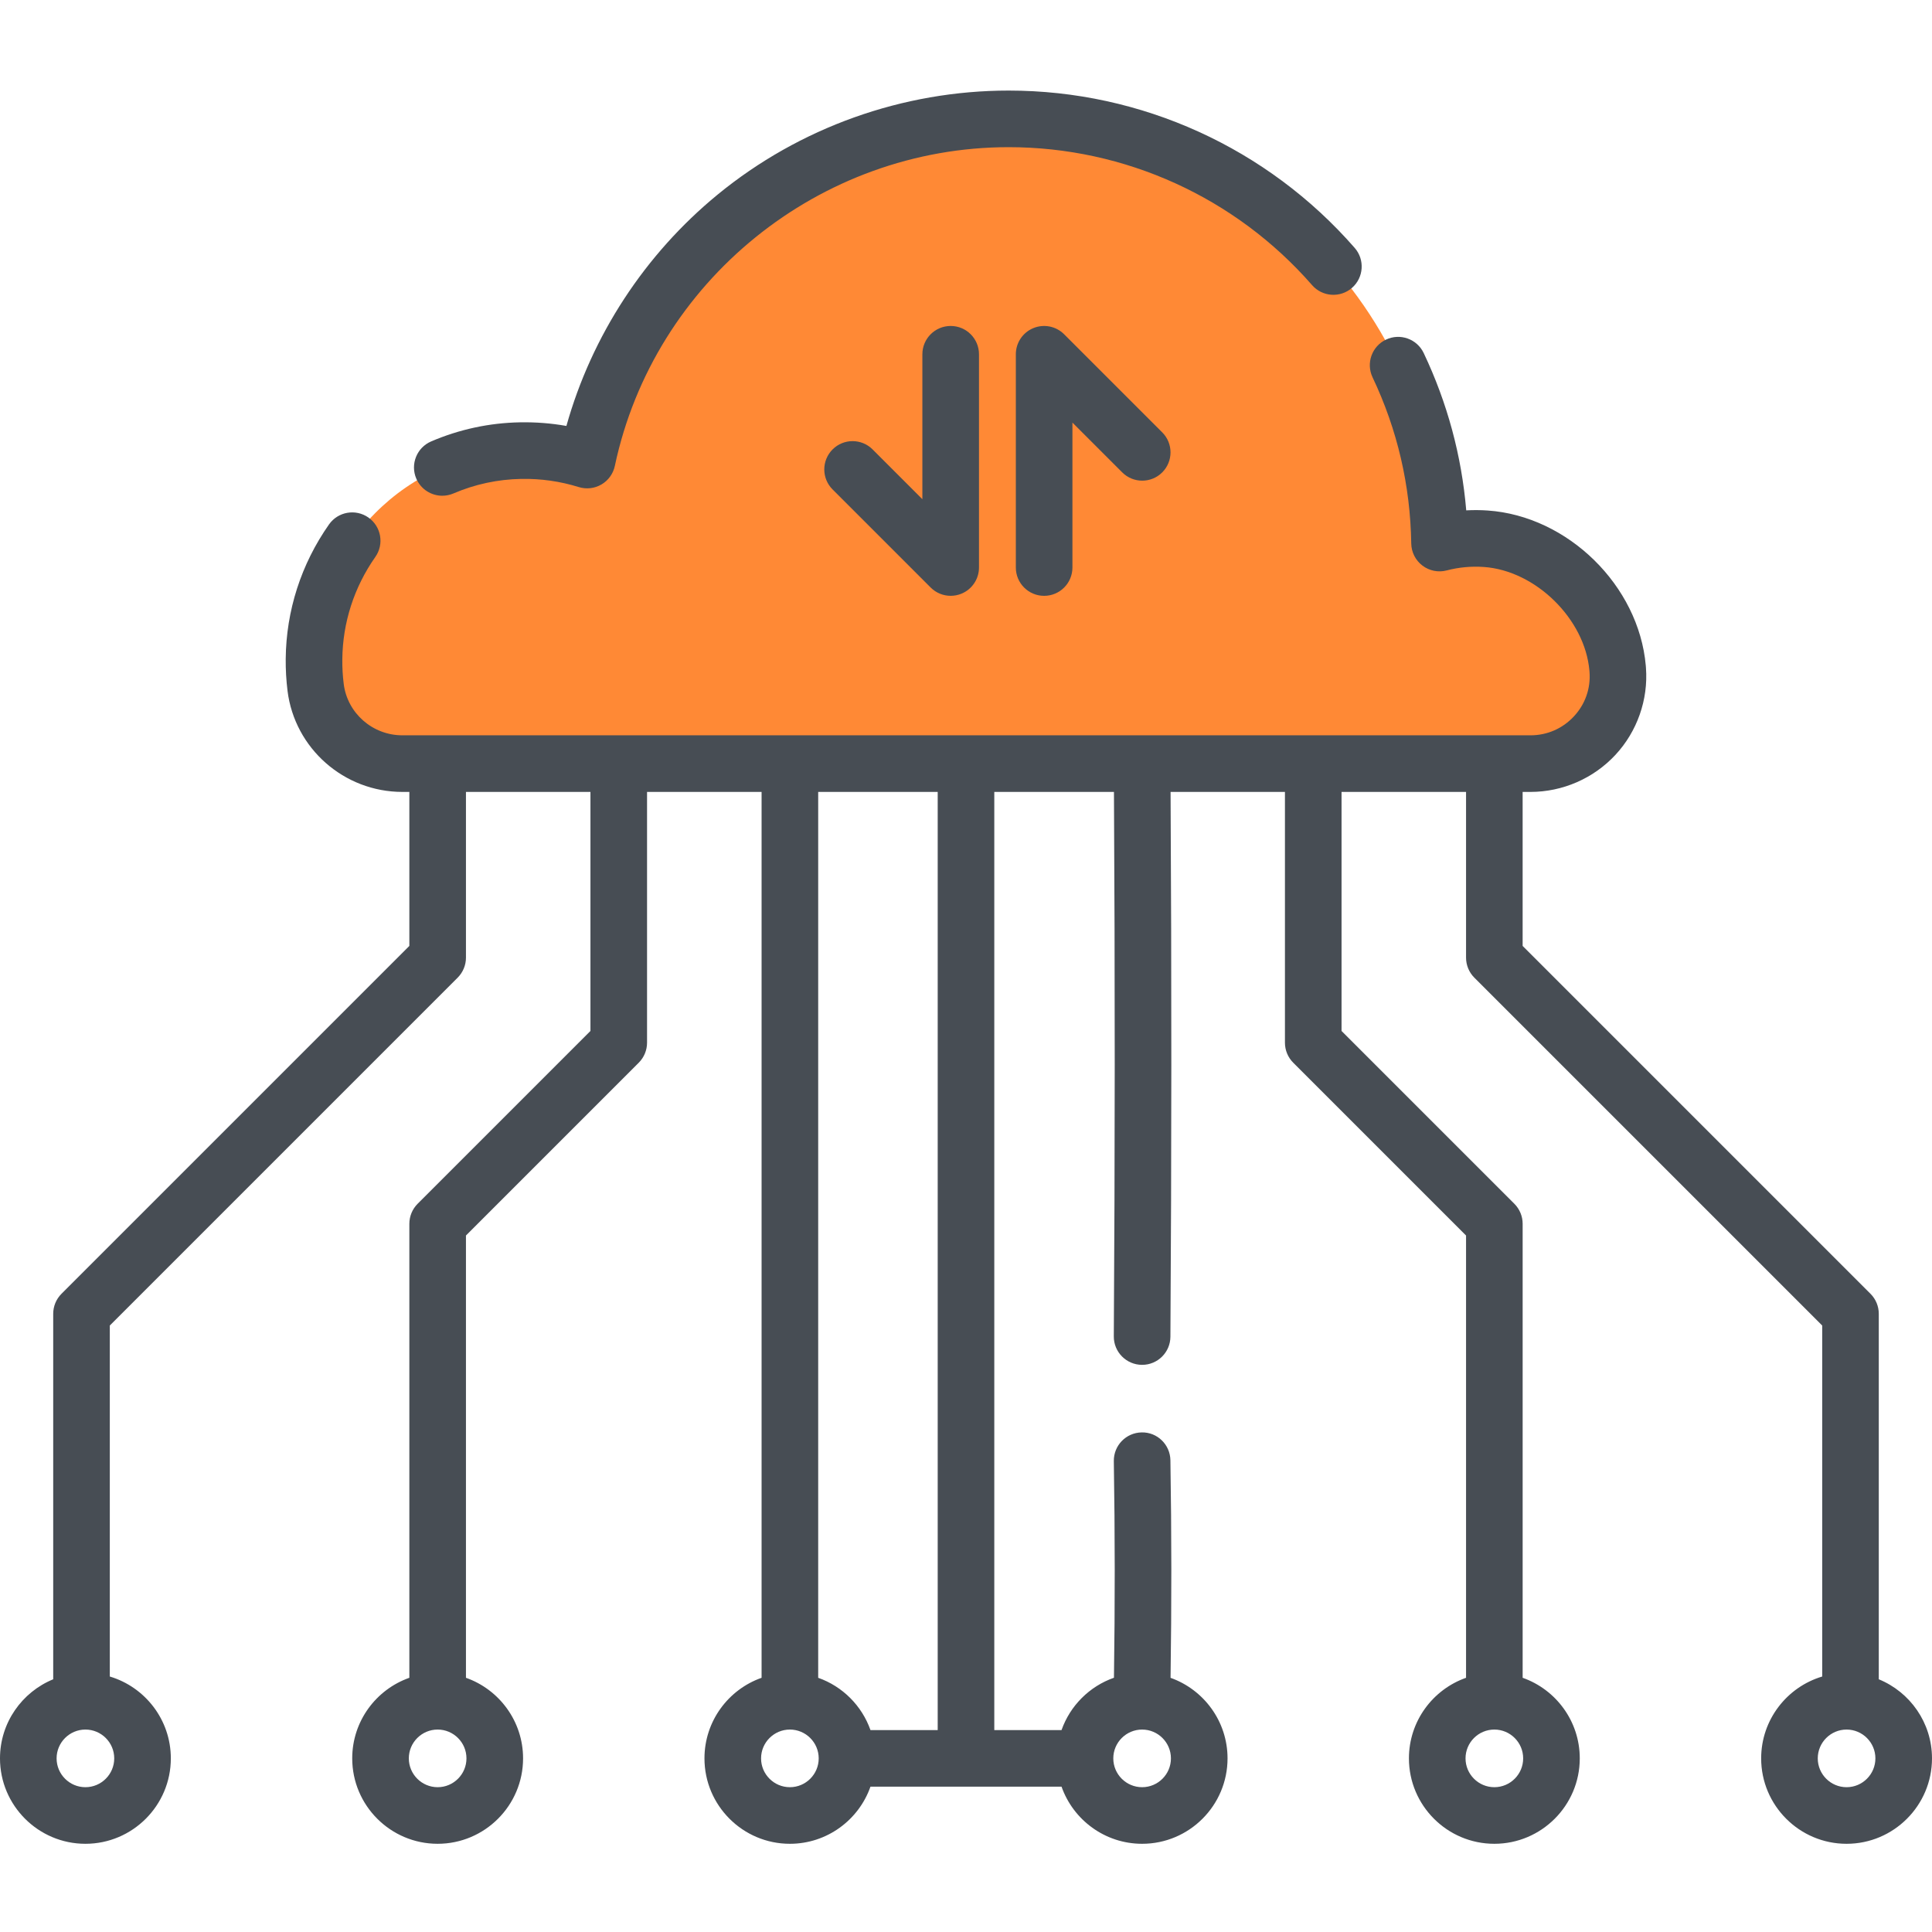 <?xml version="1.0"?>
<svg xmlns="http://www.w3.org/2000/svg" height="512px" viewBox="0 -24 512.001 512" width="512px" class=""><g><path d="m405.594 178.371h-298.953c-11.648 0-21.551-8.637-22.992-20.195-.312-2.449-.457-4.953-.434-7.496.273-30.066 24.711-54.723 54.77-55.262 6.145-.113 12.066.773 17.621 2.496 10.941-51.656 56.793-90.41 111.711-90.41 62.469 0 113.223 50.168 114.18 112.41 3.871-1.008 7.984-1.434 12.234-1.137 17.438 1.195 33.426 16.844 34.945 34.262.016.168.031.34.047.516.992 13.41-9.684 24.816-23.129 24.816zm0 0" fill="#abffdb" data-original="#ABFFDB" class="active-path" style="fill:#FF8935" data-old_color="#abffdb"/><g fill="#474d54"><path d="m117.215 107.375c.984 0 1.984-.195 2.949-.605 5.715-2.449 11.754-3.742 17.957-3.855 5.191-.102 10.34.633 15.254 2.164 2.016.625 4.203.375 6.023-.691 1.82-1.066 3.105-2.852 3.543-4.918 10.371-48.941 54.266-84.469 104.375-84.469 30.812 0 60.117 13.324 80.402 36.562 2.723 3.121 7.461 3.441 10.582.719 3.117-2.727 3.438-7.465.715-10.582-23.133-26.5-56.555-41.699-91.699-41.699-28.059 0-55.438 9.781-77.102 27.539-19.355 15.867-33.406 37.434-40.109 61.34-4.02-.715-8.109-1.031-12.254-.961-8.148.145-16.086 1.848-23.59 5.062-3.809 1.633-5.574 6.039-3.945 9.848 1.219 2.844 3.988 4.547 6.898 4.547zm0 0" data-original="#474D54" class=""/><path d="m497.898 421.027v-96.855c0-1.988-.789-3.895-2.195-5.305l-92.188-92.188v-40.812h2.074c8.516 0 16.723-3.578 22.516-9.816 5.77-6.211 8.719-14.613 8.094-23.051-.016-.215-.031-.43-.047-.617-1.855-21.195-20.652-39.633-41.906-41.094-1.898-.129-3.797-.145-5.676-.039-1.227-14.5-5.008-28.488-11.273-41.691-1.777-3.742-6.254-5.336-9.992-3.559-3.742 1.777-5.336 6.25-3.562 9.992 6.566 13.828 10.02 28.645 10.254 44.039.035 2.305 1.129 4.465 2.965 5.855 1.836 1.398 4.211 1.867 6.438 1.281 3.188-.836 6.488-1.145 9.82-.914 13.715.941 26.797 13.762 27.992 27.461l.031.391c.32 4.355-1.145 8.523-4.129 11.734-3.008 3.242-7.102 5.027-11.523 5.027h-298.949c-7.895 0-14.582-5.855-15.551-13.621-.27-2.145-.395-4.328-.371-6.504.09-9.727 3.113-19.113 8.75-27.145 2.379-3.391 1.562-8.066-1.828-10.445-3.395-2.379-8.066-1.562-10.449 1.828-7.387 10.523-11.355 22.844-11.473 35.625-.027 2.84.137 5.695.484 8.5 1.906 15.258 14.992 26.762 30.438 26.762h1.844v40.812l-92.188 92.188c-1.406 1.406-2.195 3.312-2.195 5.305v96.855c-8.262 3.379-14.102 11.5-14.102 20.961 0 12.48 10.156 22.637 22.637 22.637s22.637-10.156 22.637-22.637c0-10.238-6.832-18.902-16.172-21.691v-93.02l92.184-92.184c1.406-1.41 2.199-3.316 2.199-5.305v-43.922h32.992v63.348l-45.797 45.797c-1.406 1.41-2.195 3.316-2.195 5.305v120.316c-8.809 3.102-15.141 11.5-15.141 21.355 0 12.48 10.156 22.637 22.641 22.637 12.48 0 22.637-10.156 22.637-22.637 0-9.855-6.332-18.254-15.137-21.355v-117.211l45.797-45.797c1.406-1.406 2.195-3.316 2.195-5.305v-66.453h30.352v234.766c-8.805 3.102-15.137 11.5-15.137 21.355 0 12.48 10.156 22.637 22.637 22.637 9.855 0 18.254-6.332 21.355-15.137h50.637c3.102 8.805 11.5 15.137 21.355 15.137 12.48 0 22.637-10.156 22.637-22.637 0-9.84-6.316-18.23-15.102-21.344.281-19.355.277-38.262-.039-57.66-.066-4.145-3.48-7.477-7.617-7.379-4.145.066-7.445 3.48-7.379 7.621.312 19.309.316 38.125.035 57.395-6.477 2.27-11.613 7.398-13.891 13.867h-17.82v-248.617h31.711c.285 48.125.273 96.629-.039 144.281-.027 4.141 3.309 7.52 7.453 7.547h.051c4.117 0 7.469-3.324 7.496-7.449.312-47.688.324-96.219.043-144.379h30.309v66.449c0 1.988.789 3.898 2.195 5.305l45.801 45.801v117.207c-8.809 3.102-15.137 11.5-15.137 21.355 0 12.48 10.152 22.637 22.637 22.637 12.48 0 22.637-10.156 22.637-22.637 0-9.855-6.332-18.254-15.137-21.355v-120.316c0-1.988-.793-3.895-2.199-5.305l-45.797-45.797v-63.348h32.996v43.922c0 1.988.789 3.895 2.195 5.305l92.188 92.184v93.02c-9.344 2.789-16.176 11.453-16.176 21.691 0 12.48 10.156 22.637 22.637 22.637s22.637-10.156 22.637-22.637c0-9.461-5.84-17.582-14.102-20.961zm-475.262 28.598c-4.211 0-7.637-3.426-7.637-7.637 0-4.211 3.426-7.637 7.637-7.637 4.211 0 7.637 3.426 7.637 7.637 0 4.211-3.426 7.637-7.637 7.637zm93.344 0c-4.211 0-7.637-3.426-7.637-7.637 0-4.211 3.426-7.637 7.637-7.637 4.211 0 7.637 3.426 7.637 7.637 0 4.211-3.426 7.637-7.637 7.637zm280.039 0c-4.211 0-7.637-3.426-7.637-7.637 0-4.211 3.426-7.637 7.637-7.637 4.211 0 7.637 3.426 7.637 7.637 0 4.211-3.426 7.637-7.637 7.637zm-186.691 0c-4.211 0-7.637-3.426-7.637-7.637 0-4.211 3.426-7.637 7.637-7.637s7.637 3.426 7.637 7.637c0 4.211-3.426 7.637-7.637 7.637zm93.344-15.273c4.211 0 7.637 3.426 7.637 7.637 0 4.211-3.426 7.637-7.637 7.637s-7.637-3.426-7.637-7.637c0-4.211 3.426-7.637 7.637-7.637zm-54.172.137h-17.816c-2.277-6.457-7.398-11.582-13.855-13.855v-234.762h31.672zm240.863 15.137c-4.211 0-7.637-3.426-7.637-7.637 0-4.211 3.426-7.637 7.637-7.637 4.211 0 7.637 3.426 7.637 7.637 0 4.211-3.426 7.637-7.637 7.637zm0 0" data-original="#474D54" class=""/><path d="m244.438 69.883v38.41l-13.191-13.195c-2.93-2.926-7.68-2.926-10.605.004-2.93 2.93-2.93 7.676 0 10.605l25.996 25.996c1.434 1.434 3.352 2.195 5.305 2.195.965 0 1.941-.188 2.867-.57 2.805-1.16 4.633-3.898 4.633-6.93v-56.516c0-4.141-3.359-7.5-7.5-7.5-4.145 0-7.504 3.359-7.504 7.5zm0 0" data-original="#474D54" class=""/><path d="m273.836 62.957c-2.805 1.16-4.629 3.895-4.629 6.926v56.52c0 4.141 3.355 7.5 7.5 7.5 4.141 0 7.5-3.359 7.5-7.5v-38.41l13.191 13.191c2.93 2.93 7.68 2.93 10.609 0 2.926-2.93 2.926-7.68-.004-10.605l-25.996-25.996c-2.145-2.148-5.371-2.789-8.172-1.625zm0 0" data-original="#474D54" class=""/></g></g> </svg>
